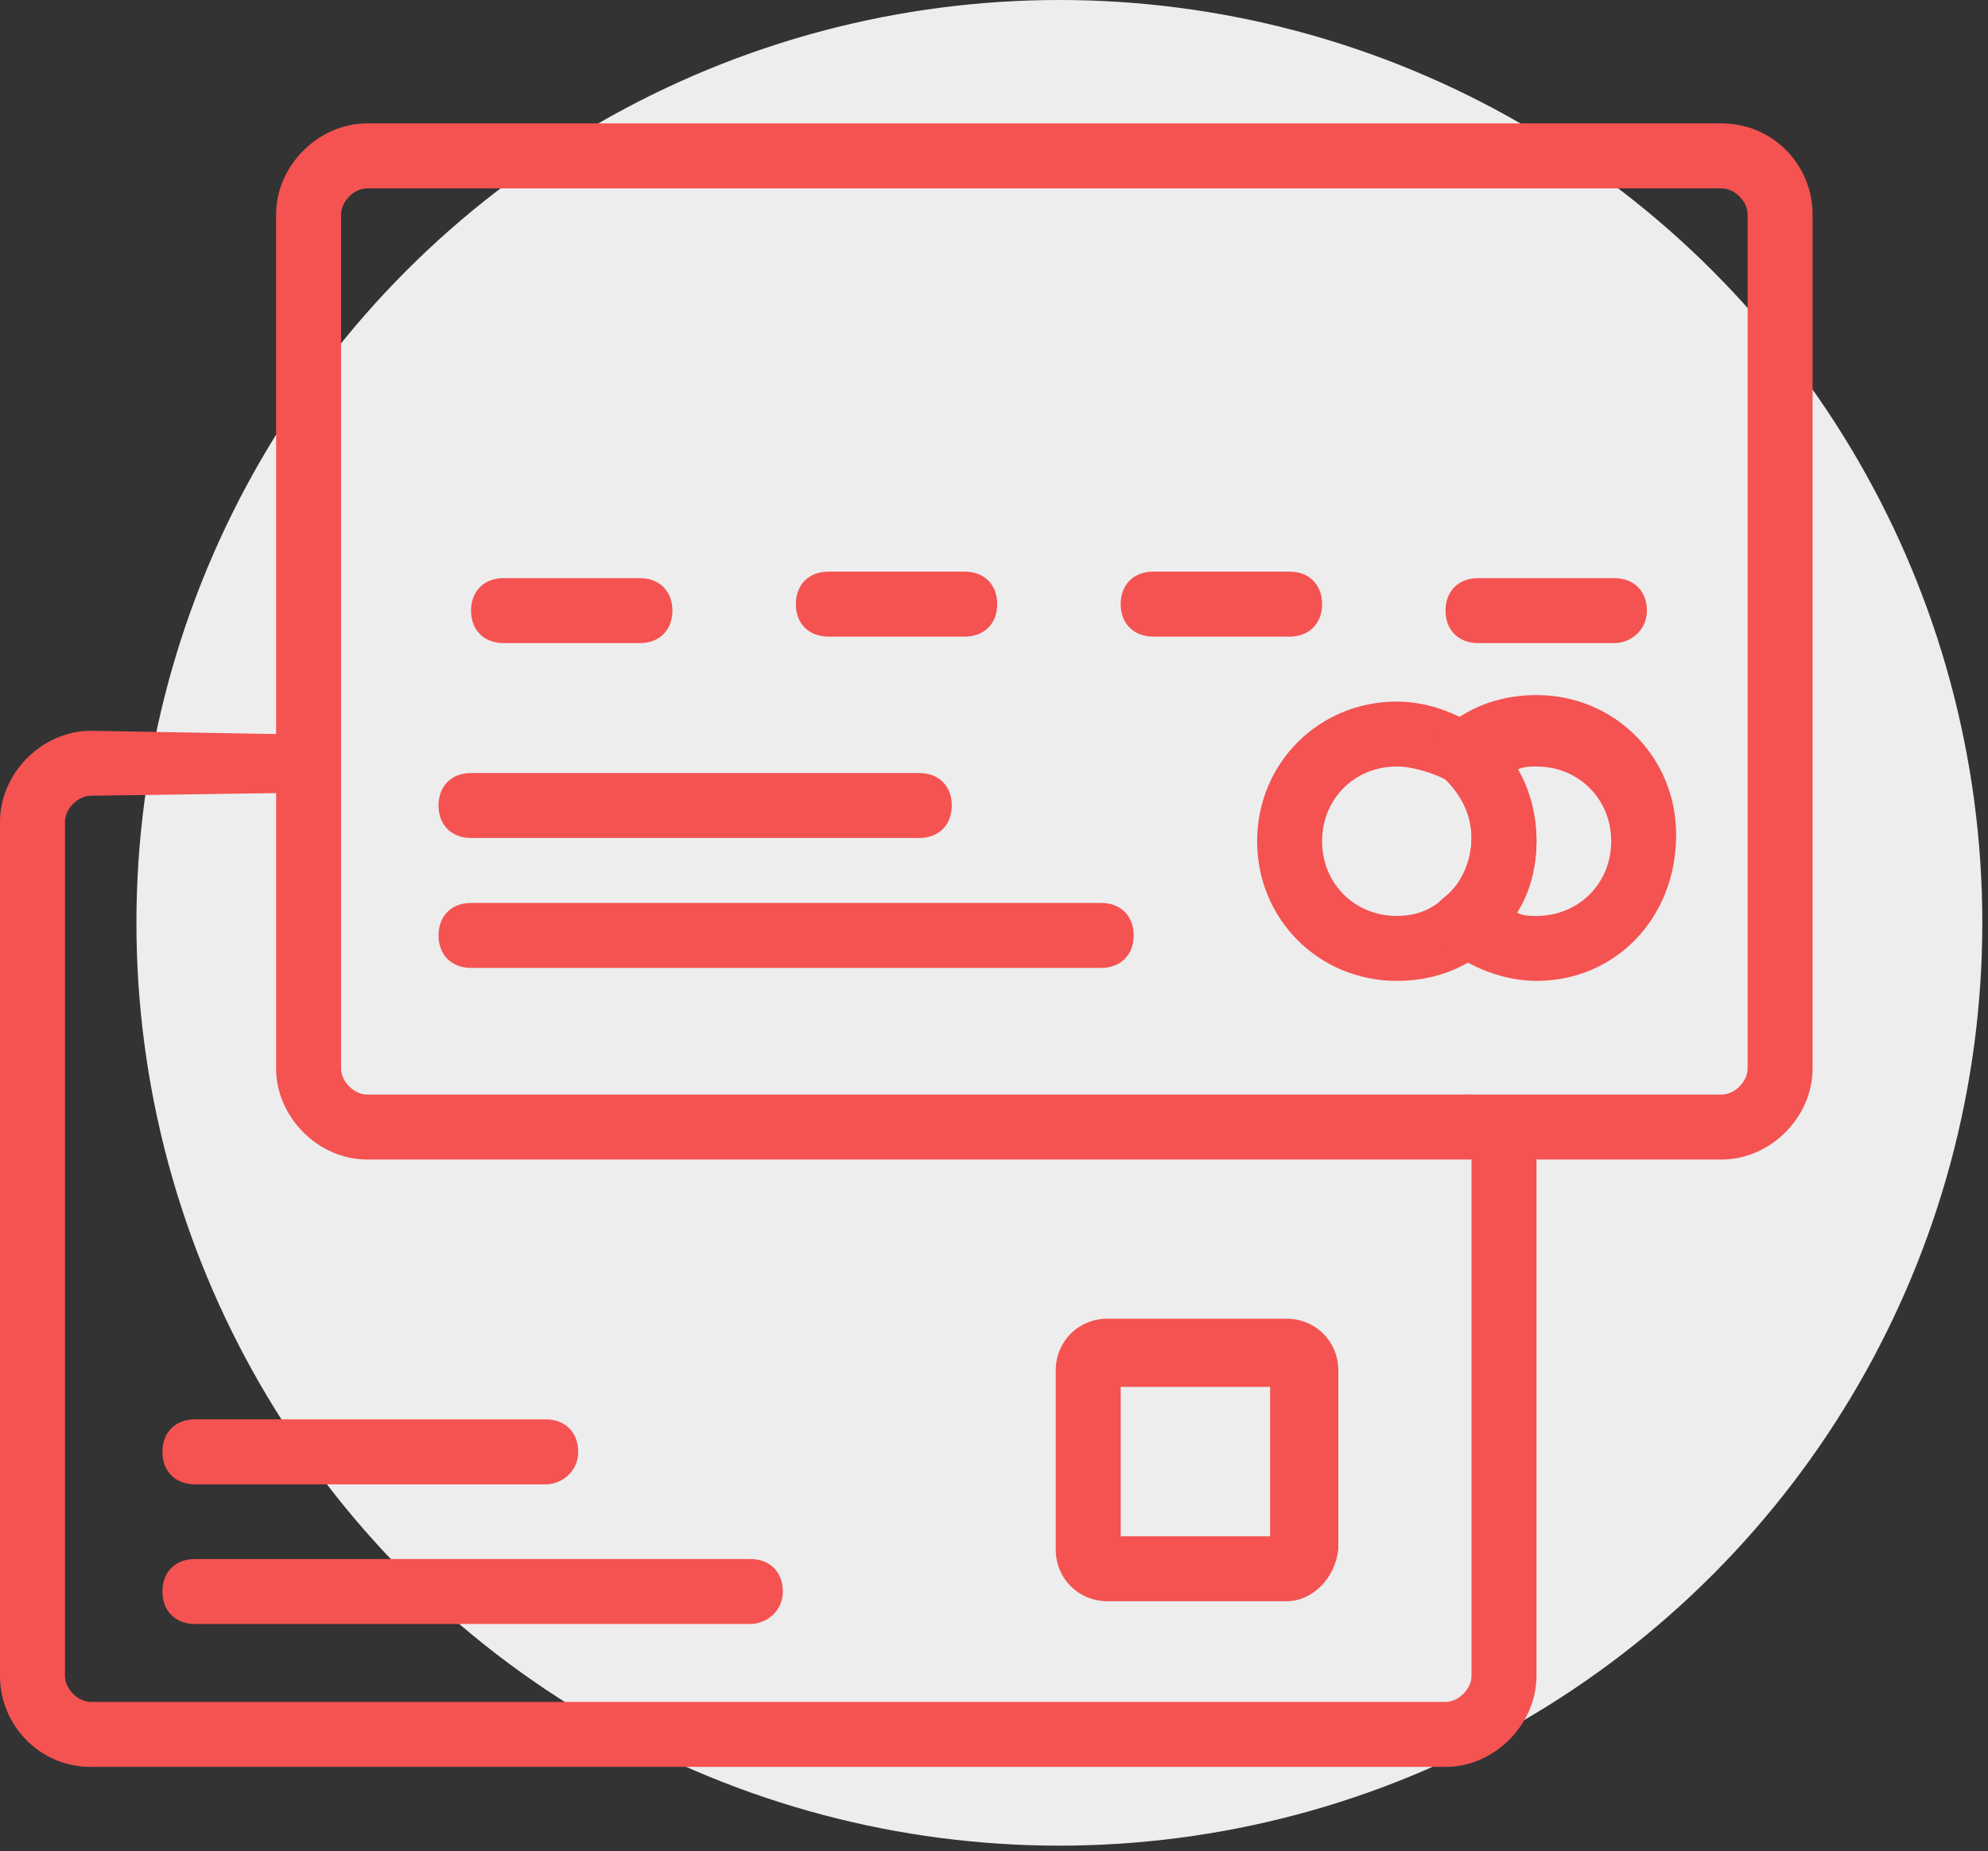 <?xml version="1.0" encoding="UTF-8"?>
<svg width="102px" height="95px" viewBox="0 0 102 95" version="1.1" xmlns="http://www.w3.org/2000/svg" xmlns:xlink="http://www.w3.org/1999/xlink">
    <rect x="0" y="0" width="102" height="95" fill="#333333" stroke="none"/>
    <!-- Generator: Sketch 42 (36781) - http://www.bohemiancoding.com/sketch -->
    <title>cr-landing-iconos-tarjetas-credito</title>
    <desc>Created with Sketch.</desc>
    <defs></defs>
    <g id="Page-1" stroke="none" stroke-width="1" fill="none" fill-rule="evenodd">
        <g id="Desktop-HD-1" transform="translate(-522, -479)">
            <g id="cr-landing-iconos-tarjetas-credito" transform="translate(521.167, 479)">
                <circle id="Oval-Copy" fill="#EDEDED" style="mix-blend-mode: multiply;" cx="55.187" cy="47.354" r="47.354"></circle>
                <g id="Group-7" transform="translate(0, 6)" fill-rule="nonzero" fill="#F45352">
                    <path d="M75,84.667 L5.5,84.667 C2.833,84.667 0.833,82.5 0.833,80 L0.833,36.167 C0.833,33.667 3,31.5 5.5,31.5 L15,31.667 C16,31.667 16.667,32.333 16.667,33.333 L16.667,50.667 C16.667,51.333 17.333,52 18,52 L78,51.833 C79,51.833 79.667,52.5 79.667,53.5 L79.667,80 C79.667,82.5 77.5,84.667 75,84.667 Z M4.167,36.167 L4.167,80 C4.167,80.667 4.833,81.333 5.5,81.333 L75,81.333 C75.667,81.333 76.333,80.667 76.333,80 L76.333,50.167 L20,51.667 C17.5,51.667 17,47.833 17,45.333 L17,34.667 L5.5,34.833 C4.833,34.833 4.167,35.5 4.167,36.167 Z" id="Combined-Shape"></path>
                    <path d="M66.833,76.167 L57.667,76.167 C56.167,76.167 55,75 55,73.5 L55,64.333 C55,62.833 56.167,61.667 57.667,61.667 L66.833,61.667 C68.333,61.667 69.5,62.833 69.5,64.333 L69.5,73.5 C69.333,75 68.167,76.167 66.833,76.167 Z M58.333,72.833 L66,72.833 L66,65.167 L58.333,65.167 L58.333,72.833 Z" id="Shape"></path>
                    <path d="M28.833,70.167 L10.833,70.167 C9.833,70.167 9.167,69.5 9.167,68.5 C9.167,67.5 9.833,66.833 10.833,66.833 L28.833,66.833 C29.833,66.833 30.5,67.5 30.5,68.5 C30.5,69.5 29.667,70.167 28.833,70.167 Z" id="Shape"></path>
                    <path d="M39.333,77.333 L10.833,77.333 C9.833,77.333 9.167,76.667 9.167,75.667 C9.167,74.667 9.833,74 10.833,74 L39.333,74 C40.333,74 41,74.667 41,75.667 C41,76.667 40.167,77.333 39.333,77.333 Z" id="Shape"></path>
                    <path d="M89.167,53.5 L19.667,53.5 C17.167,53.5 15,51.333 15,48.833 L15,5 C15,2.5 17.167,0.333 19.667,0.333 L89.167,0.333 C91.833,0.333 93.833,2.5 93.833,5 L93.833,48.833 C93.833,51.333 91.667,53.5 89.167,53.5 Z M19.667,3.667 C19,3.667 18.333,4.333 18.333,5 L18.333,48.833 C18.333,49.5 19,50.167 19.667,50.167 L89.167,50.167 C89.833,50.167 90.5,49.5 90.5,48.833 L90.5,5 C90.5,4.333 89.833,3.667 89.167,3.667 L19.667,3.667 Z" id="Shape"></path>
                    <path d="M72.5,44.333 C68.5,44.333 65.333,41.167 65.333,37.167 C65.333,33.167 68.5,30 72.5,30 C74.167,30 75.833,30.667 77.167,31.667 C78.833,33 79.667,35 79.667,37.167 C79.667,39.333 78.667,41.333 77.167,42.667 C75.833,43.833 74.167,44.333 72.5,44.333 Z M72.5,33.333 C70.333,33.333 68.667,35 68.667,37.167 C68.667,39.333 70.333,41 72.5,41 C73.5,41 74.333,40.667 75,40 C75.833,39.333 76.333,38.167 76.333,37 C76.333,35.833 75.833,34.833 75,34 C74.333,33.667 73.333,33.333 72.5,33.333 Z" id="Shape"></path>
                    <path d="M79.667,44.333 C78,44.333 76.333,43.667 75,42.667 C74.667,42.333 74.333,41.833 74.333,41.333 C74.333,40.833 74.5,40.333 75,40 C75.833,39.333 76.333,38.167 76.333,37 C76.333,35.833 75.833,34.833 75,34 C74.667,33.667 74.333,33.167 74.333,32.667 C74.333,32.167 74.5,31.667 75,31.333 C76.333,30.167 78,29.667 79.667,29.667 C83.667,29.667 86.833,32.833 86.833,36.833 C86.833,41.167 83.667,44.333 79.667,44.333 Z M78.667,40.833 C79,41 79.333,41 79.667,41 C81.833,41 83.5,39.333 83.5,37.167 C83.5,35 81.833,33.333 79.667,33.333 C79.333,33.333 79,33.333 78.667,33.5 C79.333,34.667 79.667,35.833 79.667,37.167 C79.667,38.5 79.333,39.833 78.667,40.833 Z" id="Shape"></path>
                    <path d="M33.667,27 L26.667,27 C25.667,27 25,26.333 25,25.333 C25,24.333 25.667,23.667 26.667,23.667 L33.667,23.667 C34.667,23.667 35.333,24.333 35.333,25.333 C35.333,26.333 34.667,27 33.667,27 Z" id="Shape"></path>
                    <path d="M50.333,26.667 L43.333,26.667 C42.333,26.667 41.667,26 41.667,25 C41.667,24 42.333,23.333 43.333,23.333 L50.333,23.333 C51.333,23.333 52,24 52,25 C52,26 51.333,26.667 50.333,26.667 Z" id="Shape"></path>
                    <path d="M67,26.667 L60,26.667 C59,26.667 58.333,26 58.333,25 C58.333,24 59,23.333 60,23.333 L67,23.333 C68,23.333 68.667,24 68.667,25 C68.667,26 68,26.667 67,26.667 Z" id="Shape-Copy"></path>
                    <path d="M83.667,27 L76.667,27 C75.667,27 75,26.333 75,25.333 C75,24.333 75.667,23.667 76.667,23.667 L83.667,23.667 C84.667,23.667 85.333,24.333 85.333,25.333 C85.333,26.333 84.5,27 83.667,27 Z" id="Shape"></path>
                    <path d="M48,37 L25,37 C24,37 23.333,36.333 23.333,35.333 C23.333,34.333 24,33.667 25,33.667 L48,33.667 C49,33.667 49.667,34.333 49.667,35.333 C49.667,36.333 49,37 48,37 Z" id="Shape"></path>
                    <path d="M57.333,43.667 L25,43.667 C24,43.667 23.333,43 23.333,42 C23.333,41 24,40.333 25,40.333 L57.333,40.333 C58.333,40.333 59,41 59,42 C59,43 58.333,43.667 57.333,43.667 Z" id="Shape"></path>
                </g>
            </g>
        </g>
    </g>
</svg>